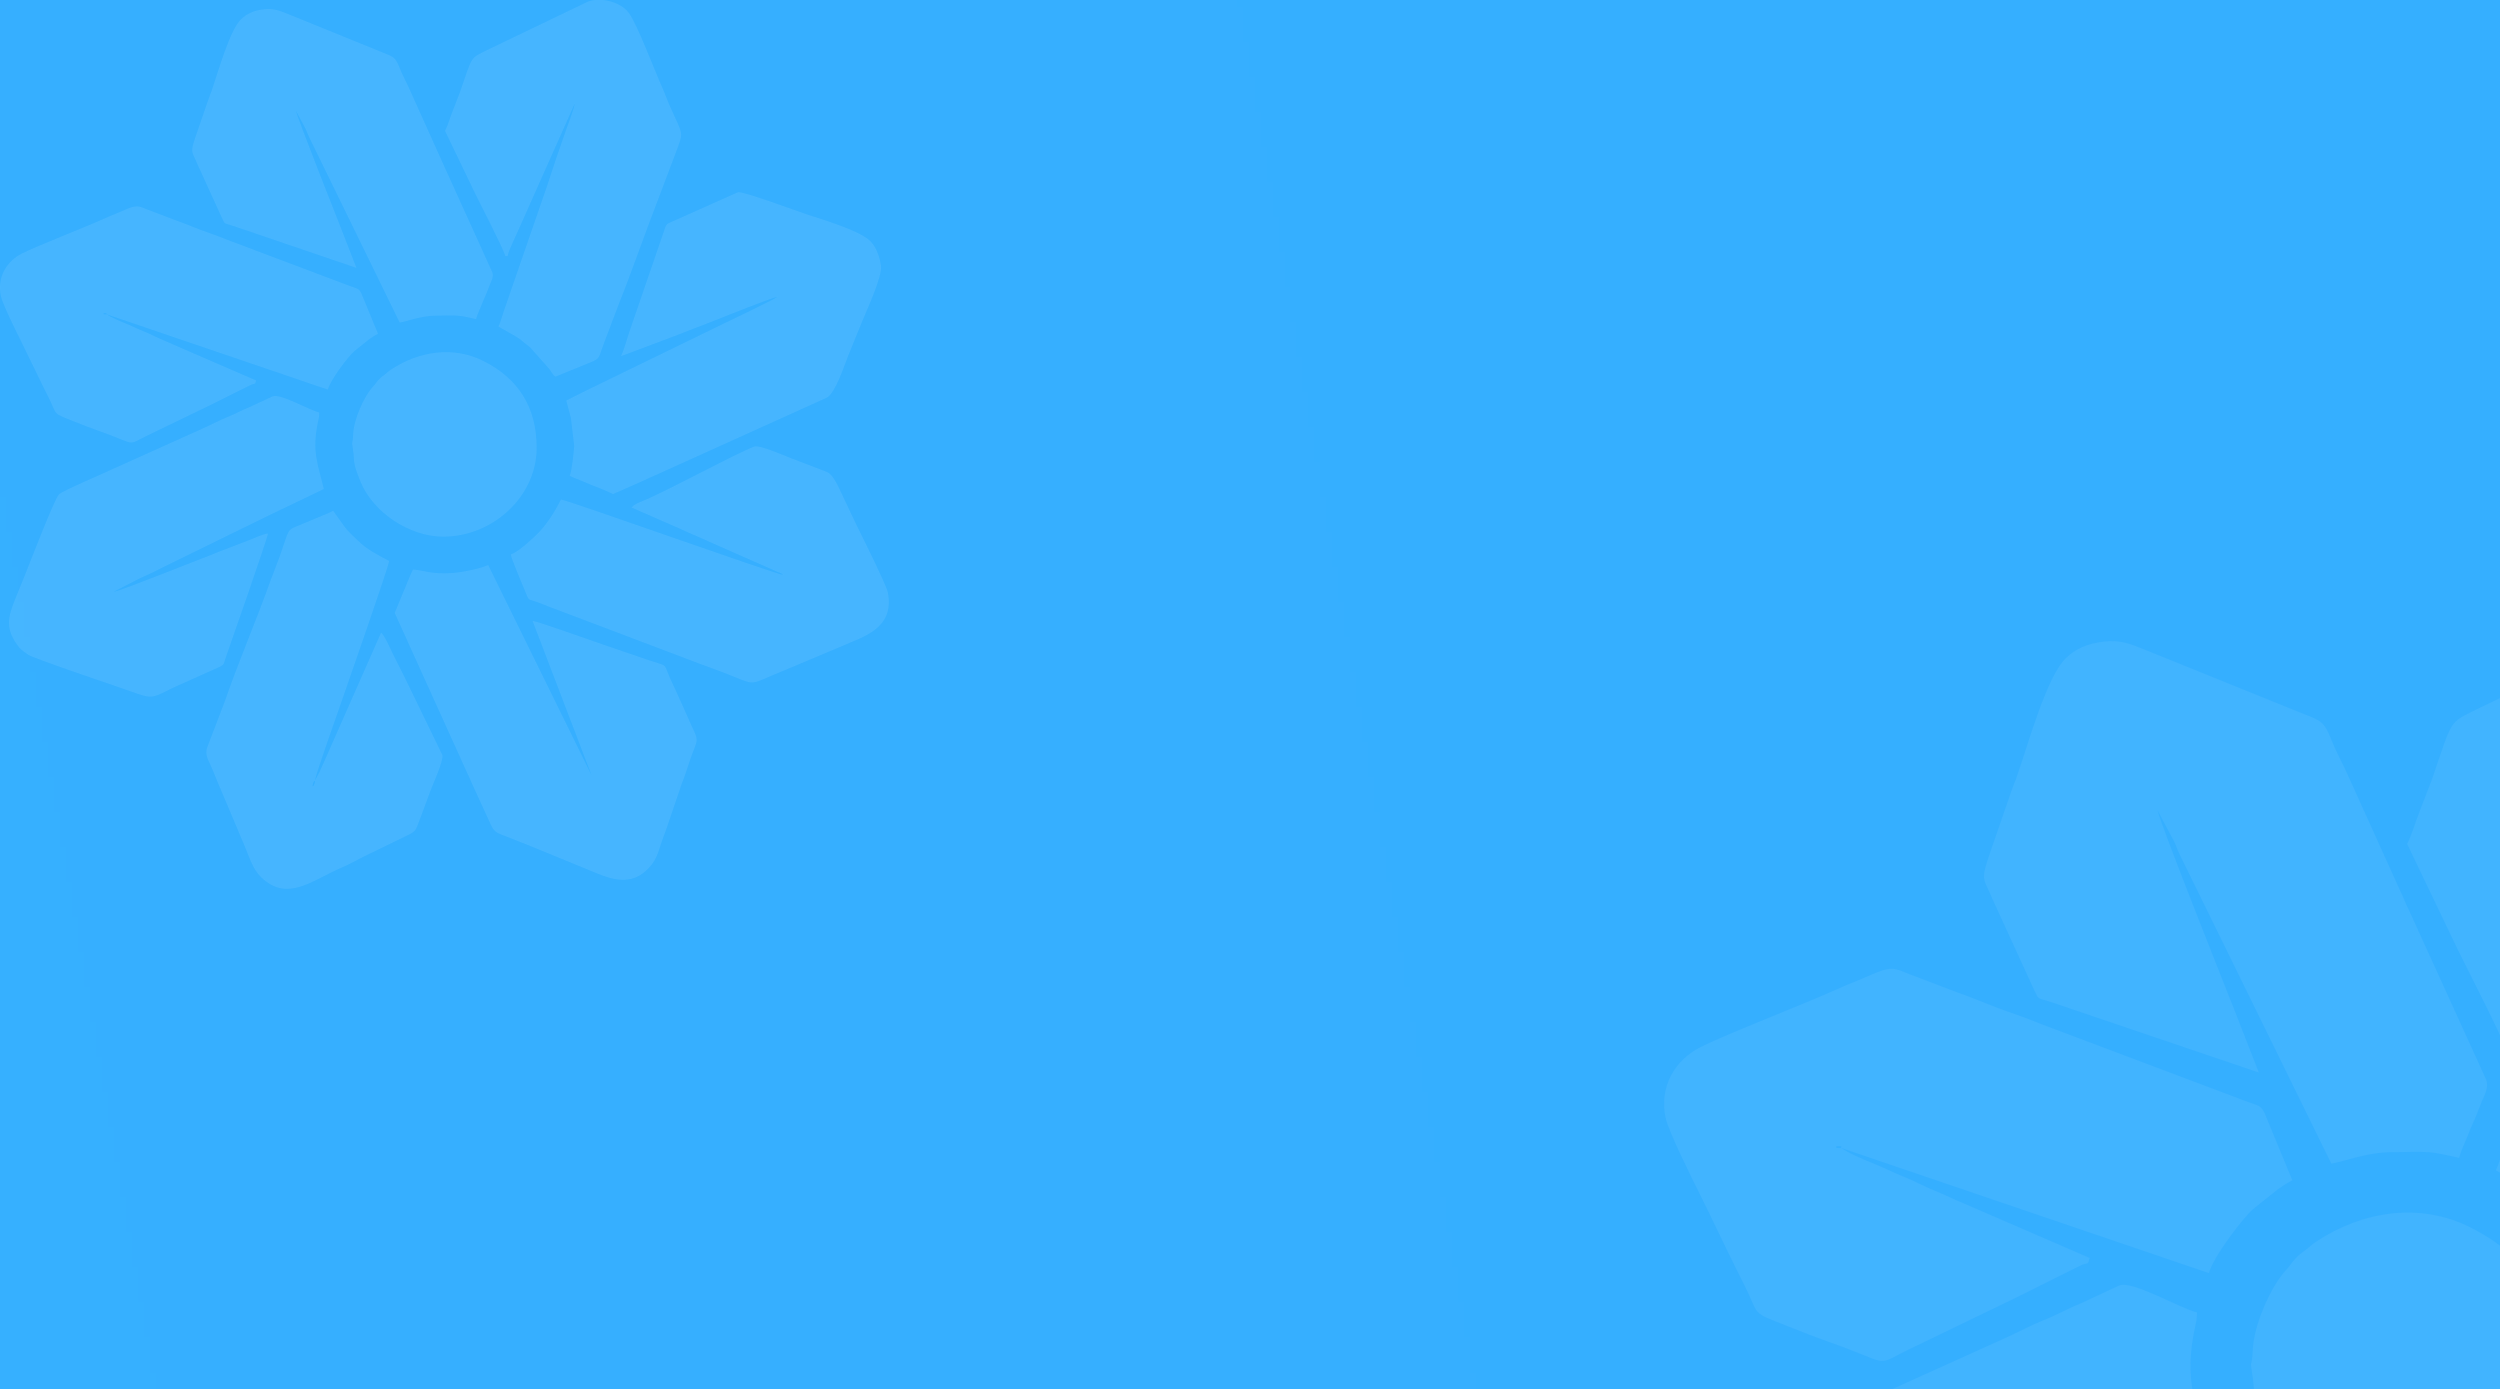 <svg xmlns="http://www.w3.org/2000/svg" viewBox="0 0 1938 1077" width="1938" height="1077">
	<rect x="0" y="0" width="1938" height="1077" fill="#333333" stroke="none"/>
	<defs>
		<linearGradient id="grd1" gradientUnits="userSpaceOnUse"  x1="-100881.629" y1="88963.902" x2="193900" y2="38686.759">
			<stop offset="0" stop-color="#43c3ff"  />
			<stop offset="100" stop-color="#2090ff"  />
		</linearGradient>
	</defs>
	<style>
		tspan { white-space:pre }
		.shp0 { fill: url(#grd1) } 
		.shp1 { fill: #f6f9ff } 
	</style>
	<g id="Page-1">
		<g id="Call-center-(login)">
			<g id="Group-3">
				<path id="Rectangle" class="shp0" d="M0 0L1939 0L1939 1080L0 1080L0 0Z" />
				<g id="Group-19-Copy" style="opacity: 0.063">
					<path id="Fill-1" fill-rule="evenodd" class="shp1" d="M2055.66 1487.8L1921.71 1215C1911.59 1219.87 1887.9 1224.45 1876.09 1225.33C1846.85 1227.53 1836.1 1221.16 1824.55 1220.9C1822.44 1224.9 1820.58 1229.94 1818.67 1234.18L1801 1276.93L1894.21 1482.9C1896.85 1488.46 1898.07 1491.12 1900.62 1497.12L1925.61 1551.72C1930.45 1561.61 1934.35 1561.71 1949.47 1567.63C1959.03 1571.38 1968.86 1575.44 1978.92 1579.42L2063.47 1614.16C2083.6 1622.26 2105.99 1628.11 2125.24 1610.58C2138.8 1598.23 2140.47 1589.07 2146 1572.41C2148.03 1566.31 2149.63 1562.74 2151.55 1557.31L2171.74 1497.91C2173.58 1492.73 2174.98 1489.78 2176.92 1483.93C2178.79 1478.26 2180.44 1473.37 2182.06 1468.44C2191.21 1440.69 2195.32 1444.88 2184.68 1423.43L2172.47 1395.85C2169.8 1390.44 2168.4 1386.81 2166.07 1381.62C2161.99 1372.55 2157.68 1364.26 2153.7 1354.2C2149.05 1342.47 2151.66 1345.61 2129.82 1338.31L2069.46 1317.67C2055.3 1312.94 1985.6 1287.8 1979.11 1287.25L2055.66 1487.8ZM2055.66 1487.8L2057.35 1490.67L2055.66 1487.8Z" />
					<path id="Fill-3" fill-rule="evenodd" class="shp1" d="M1427.59 889.98C1431.42 893.32 1446.74 899.76 1451.28 901.53C1459.81 904.85 1467.12 908.81 1475.84 912.22C1483.56 915.23 1491.79 919.82 1500.11 923.18C1508.82 926.69 1515.02 929.97 1523.6 933.46L1619.91 975.18C1618.31 981.18 1619.06 978.39 1613.61 980.63L1592.02 991.34C1582.48 996.11 1573.59 1000.53 1563.63 1005.53L1477.51 1047.16C1452.84 1059.49 1466.54 1057.4 1417.11 1040.01C1406.9 1036.43 1395.89 1032.08 1386.27 1028.27C1356.24 1016.37 1364.65 1020.86 1352.23 996.23C1349.68 991.19 1347.69 987.17 1345.38 982.52C1335.95 963.64 1326.89 944.07 1317.48 925.24C1311.71 913.69 1293.36 876.99 1291.14 866.4C1286.13 842.63 1298.11 821.85 1318.44 811.62C1338.18 801.69 1398.72 778.31 1424.66 766.59C1429.29 764.5 1434.2 762.44 1439.13 760.51C1444.15 758.54 1449.16 756.13 1454.58 753.93C1469.07 748.09 1470.23 751.85 1486.52 757.58L1517.35 769.33C1522.23 771.04 1527.18 772.88 1532.28 774.95C1542.67 779.17 1552.49 782.93 1563.22 786.59C1574.54 790.46 1584.54 794.97 1595.16 798.7L1734.88 851.33C1750.61 857.67 1752.01 855.65 1755.55 862.97L1777 914.95C1772.82 917.17 1770.29 918.84 1766.11 921.69L1746.54 937.35C1739.36 943.33 1715.21 974.89 1712.4 986.93L1427.59 889.98ZM1427.59 889.98C1425.97 888.48 1430.16 888.51 1423.19 888.51C1424.81 890.01 1420.62 889.98 1427.59 889.98ZM1423.19 888.51L1420.03 887.7L1423.19 888.51Z" />
					<path id="Fill-5" fill-rule="evenodd" class="shp1" d="M1672.65 628.46C1673.19 634.94 1729.57 776.51 1731.59 781.61L1751.03 831.41L1591.12 777.18C1578.88 773.14 1580.66 775.23 1577.45 768.71L1544.58 696.99C1538.11 681 1535.16 683.35 1541.58 664.31L1558.22 616.14C1560.3 609.88 1561.75 607.02 1563.79 601.09C1572.38 576.09 1586.75 524.55 1601.26 510.41C1608.87 503 1617.75 498.89 1631.13 497.35C1643.94 495.86 1652.04 499.36 1663.32 503.9L1785.25 553.24C1799.55 558.79 1801.83 559.52 1807.43 573.84C1811.21 583.53 1816.68 592.85 1821.01 602.98L1860.47 690.21C1863.01 695.23 1864.56 699.96 1867.36 705.43L1927.33 837.06C1929.38 843.17 1926.3 847.98 1924.05 853.47C1922.12 858.2 1920.23 863.57 1918.13 868.17C1915.96 872.96 1914.11 877.37 1912.01 882.67C1910.36 886.84 1907.4 892.9 1906.3 897.59C1900.02 896.14 1889.37 893.65 1882.65 893.17C1874.25 892.56 1863.25 893.2 1854.53 893.16C1834.34 893.07 1814.35 901.41 1807.22 902L1689.39 661.81C1687.6 658.07 1687.27 656.21 1685.48 652.46L1672.65 628.46ZM1668.83 620.25C1668.83 620.25 1668.83 620.25 1668.83 620.25L1668.83 620.25ZM1668.66 620.08L1668.21 619.63C1668.06 619.78 1668.62 620.04 1668.65 620.07C1668.65 620.07 1668.65 620.08 1668.66 620.08ZM1668.83 620.25C1668.82 620.24 1668.7 620.11 1668.66 620.08L1668.83 620.25ZM1672.65 628.46L1670.95 625.59L1672.65 628.46Z" />
					<path id="Fill-7" fill-rule="evenodd" class="shp1" d="M2303.12 1229.64C2292.84 1228.78 2025.26 1133.24 2016.64 1132.53C2012.8 1139.8 2009.01 1146.94 2004.31 1154.01C1993.37 1170.42 1986.51 1177.25 1972.21 1189.55C1967.51 1193.6 1957.93 1201.57 1952 1203.15C1952.45 1208.64 1968.31 1245.14 1972.7 1255.99C1975.79 1263.64 1974.75 1259.83 1993.59 1267.43C1999.45 1269.79 2003.99 1271.63 2009.5 1273.57L2194.99 1343.81C2206.06 1348.13 2215.05 1350.98 2226.14 1355.28C2266.47 1370.97 2257.83 1372.21 2289.43 1358.64C2295.04 1356.23 2298.27 1354.87 2303.98 1352.62L2379.5 1320.85C2404.83 1309.41 2446.78 1299.16 2437.75 1252.24C2435.89 1242.61 2402.64 1175.93 2397.14 1164.89L2383.42 1135.96C2376.09 1121.42 2369.13 1101.3 2359.19 1096.97L2312.39 1079.1C2304.55 1075.92 2272.22 1061.99 2265.91 1064.24C2244.55 1071.85 2151.68 1122.45 2121.53 1134.59C2116.22 1136.74 2110.66 1138.83 2107.73 1142.83L2156.79 1164.31C2165.74 1167.92 2173.05 1171.53 2181.17 1175.21C2184.96 1176.92 2189.33 1178.79 2193.53 1180.49C2199 1182.72 2200.79 1183.89 2205.68 1185.97L2291.36 1223.75C2297.3 1226.73 2299.24 1226.26 2303.12 1229.64ZM2303.12 1229.64L2306.27 1230.45L2303.12 1229.64Z" />
					<path id="Fill-9" fill-rule="evenodd" class="shp1" d="M1701.82 1483.19C1703.45 1479.01 1705.66 1475.25 1707.3 1471.06L1780.96 1304C1785.31 1307.17 1793.59 1326.29 1796.63 1332.37C1801.65 1342.39 1805.91 1350.65 1810.87 1360.7L1859.82 1461.59C1861.75 1468.66 1847.39 1499.84 1844.33 1508.13L1832.84 1539.21C1825.58 1557.06 1827.81 1558.76 1815.73 1564.67L1758.43 1592.55C1748.87 1597.32 1739.65 1602.63 1730.01 1606.72C1696.89 1620.74 1666.7 1646.32 1636.65 1627.11C1616.41 1614.18 1613.91 1598.87 1603.65 1574.97C1601.24 1569.35 1599.38 1565.23 1597.11 1559.49L1571.83 1499.63C1569.34 1494.31 1568.18 1490.68 1565.86 1485.05C1563.69 1479.75 1561.31 1474.54 1559.11 1469.8C1557.16 1465.62 1554.78 1459.66 1556.72 1452.76L1580.24 1391.13C1596.32 1344.09 1621.72 1284.8 1638.65 1236.71L1650.4 1205.9C1662.98 1170.12 1659.36 1172.02 1674.98 1165.88L1705.01 1153.32C1710.41 1151.16 1714.73 1149.4 1719.25 1147L1733.93 1167.55C1738.68 1174.03 1744.6 1178.91 1750.46 1184.8C1762.64 1197.05 1777.02 1204.04 1791.25 1211.56C1790.55 1219.84 1736.47 1373.47 1731.2 1389.28C1726.78 1402.52 1696.41 1486.81 1695.75 1494.74L1701.82 1483.19ZM1692.81 1502.07C1694.07 1500.62 1693.33 1503.38 1695.2 1498.59C1696.14 1496.17 1695.55 1497.11 1695.75 1494.74C1694.48 1496.19 1695.23 1493.43 1693.35 1498.22C1692.41 1500.64 1693 1499.7 1692.81 1502.07ZM1692.81 1502.07L1692 1505.23L1692.81 1502.07Z" />
					<path id="Fill-11" fill-rule="evenodd" class="shp1" d="M1437.84 1249.96C1438.11 1249.73 1438.5 1249.01 1438.63 1249.27L1470.75 1232.68C1476.83 1229.6 1482.24 1227.66 1487.95 1224.78C1493.59 1221.93 1498.59 1219.45 1504.65 1216.39C1527.73 1204.79 1549.82 1194.42 1572.92 1182.81C1595.7 1171.36 1617.47 1161.18 1640.23 1149.74L1709 1116.65C1701.89 1085.99 1693.29 1069.09 1701.26 1030.37C1702.35 1025.08 1703.11 1023.29 1703.11 1017.41C1690.29 1014.41 1652.66 992.2 1642.65 996.57L1613.41 1010.21C1604.02 1013.88 1594.08 1019.57 1583.93 1023.54C1575.16 1026.97 1564.58 1032.68 1555.74 1036.67L1453.07 1083.09C1447.81 1085.78 1444.02 1086.87 1438.8 1089.47C1424.85 1096.43 1372.62 1118.16 1366.67 1123.61C1360.82 1128.97 1327.95 1215.01 1322.45 1228.77C1318.14 1239.53 1314.46 1248.4 1310.08 1259.3C1300.69 1282.67 1296.13 1298.65 1315.49 1322.57C1317.84 1325.47 1323.42 1329.45 1326.99 1331.75C1334.2 1336.39 1421.59 1366.21 1436.56 1371.22C1447.71 1374.96 1456.66 1378.46 1468.24 1382.34C1487.79 1388.91 1488.97 1386.97 1515.42 1373.85L1573.47 1347.77C1581.35 1343.86 1579.38 1342.99 1582.45 1334.58C1583.82 1330.83 1636.27 1180.64 1636.79 1174.42C1631.3 1174.87 1616.91 1181.18 1611.74 1183.31L1575.48 1197.23C1570.97 1198.99 1566.74 1200.96 1562.92 1202.38C1546.5 1208.45 1445.05 1249.35 1437.84 1249.96ZM1437.84 1249.96L1434.89 1251.44L1437.84 1249.96ZM1434.89 1251.44L1432.02 1253.14L1434.89 1251.44Z" />
					<path id="Fill-13" fill-rule="evenodd" class="shp1" d="M2296.04 868.14C2291.86 871.76 2234.7 898.75 2228.15 902.02L2057.44 985.02C2045.54 990.96 2034.3 996.22 2023 1002.2C2024.64 1009.22 2027.05 1016.87 2028.92 1024.28L2033.28 1060.96C2032.71 1068.21 2030.24 1093.57 2027.42 1099.43C2031.48 1101.57 2036.73 1103.47 2040.92 1105.11C2046.2 1107.18 2050.31 1109.13 2055.46 1111.21C2059.99 1113.04 2064.3 1114.52 2069.22 1116.63C2074.02 1118.7 2079.39 1120.83 2083.51 1123C2087.81 1120.73 2092.39 1119.31 2096.8 1117.11L2124.36 1104.85C2129.93 1102.2 2132.57 1100.98 2138.59 1098.43L2360.04 998.31C2370.99 992.22 2382.39 957.07 2387.34 944.53L2404.39 902.63C2410.96 886.2 2432.1 841.8 2429.83 827.51C2427.77 814.57 2422.56 801.31 2414.14 794.45C2397.93 781.26 2355.91 768.9 2334.6 761.88C2319.01 756.74 2251.75 731.59 2244.96 733.06L2161.21 770.38C2155.14 773.33 2153.03 772.68 2150.76 779.11L2104.36 914C2101.34 923.05 2097.57 936.99 2093.84 944.74L2168.92 916.56C2177.17 913.53 2185.83 909.65 2194.41 906.64L2218.84 897.15C2228.76 893.12 2290.55 868.59 2296.04 868.14ZM2298.99 866.66L2301.87 864.97L2298.99 866.66ZM2298.99 866.66L2296.04 868.14L2298.99 866.66Z" />
					<path id="Fill-15" fill-rule="evenodd" class="shp1" d="M2059.65 485L2068.79 485C2082.62 486.21 2096.13 492.68 2102.71 501.74C2113.6 516.71 2135.97 576.56 2145.73 598.29C2149.38 606.43 2152.33 615.19 2155.98 623.3C2172.09 659.05 2172.63 655.75 2166.03 674.6L2141.92 738.65C2124.88 782.51 2106.71 835.55 2089.47 878.7L2070.16 929.92C2064.13 945.45 2066.02 947.58 2056.92 951.94L2008.06 972C2004.55 969.41 2003.25 965.94 2000.34 962.1L1976.23 934.83C1973.88 932.48 1973.82 932.54 1971.45 930.8C1965.87 926.68 1964.55 924.25 1956.33 919.51L1934.83 907.26C1937.24 902.22 1939.19 894.89 1941.24 888.69L1996.92 726.86C2001.28 714.03 2004.59 703.24 2008.95 690.41L2021.43 654.39C2024.13 646.24 2032.43 625.28 2032.96 618.89L1962.07 778.67C1959.05 786.14 1947.02 810.4 1946.55 816.04L1943.62 816.04C1941.51 806.93 1909.65 745.45 1904.55 734.64L1866 654.19C1869.92 646.76 1872.31 637.33 1875.79 628.73L1885.6 603.27C1901.54 556.35 1898.32 560.75 1920.2 549.74L2050.8 486.73C2053.64 485.85 2056.62 485.28 2059.65 485ZM2032.96 618.89L2033.77 615.72L2032.96 618.89Z" />
					<path id="Fill-17" fill-rule="evenodd" class="shp1" d="M1862.97 1179C1927.43 1179 1984 1126.71 1984 1064.04C1984 1011.19 1960.24 974.26 1915.13 951.52C1875.87 931.73 1831.42 938.74 1795.36 962.62C1791.21 965.36 1790.84 966.3 1787.1 969.11C1783.28 971.97 1782.36 972.56 1779.17 975.93C1775.97 979.31 1775.81 980.66 1772.57 984.08C1759.96 997.4 1747.06 1027.73 1746.35 1046.33C1745.73 1062.29 1743.83 1051.76 1746.04 1065.82C1748.83 1083.61 1744.55 1079.98 1755.81 1107.66C1772.1 1147.71 1819.37 1179 1862.97 1179Z" />
				</g>
				<g id="Group-19" style="opacity: 0.086">
					<path id="Fill-1" fill-rule="evenodd" class="shp1" d="M458.8 601.54L378.42 438C372.35 440.92 358.14 443.67 351.05 444.19C333.51 445.51 327.06 441.69 320.13 441.54C318.86 443.94 317.75 446.96 316.6 449.5L306 475.13L361.93 598.61C363.51 601.94 364.24 603.53 365.77 607.13L380.77 639.86C383.67 645.8 386.01 645.86 395.08 649.41C400.82 651.65 406.72 654.09 412.75 656.47L463.48 677.3C475.56 682.16 488.99 685.66 500.54 675.15C508.68 667.75 509.68 662.26 513 652.27C514.22 648.62 515.18 646.47 516.33 643.22L528.44 607.61C529.55 604.5 530.39 602.73 531.55 599.22C532.68 595.82 533.67 592.89 534.64 589.94C540.13 573.3 542.59 575.82 536.21 562.95L528.88 546.42C527.28 543.18 526.44 541 525.04 537.89C522.6 532.45 520.01 527.48 517.62 521.45C514.83 514.42 516.4 516.3 503.29 511.93L467.08 499.55C458.58 496.71 416.76 481.64 412.87 481.32L458.8 601.54ZM458.8 601.54L459.81 603.27L458.8 601.54Z" />
					<path id="Fill-3" fill-rule="evenodd" class="shp1" d="M82.78 243.66C85.08 245.67 94.3 249.55 97.03 250.62C102.17 252.62 106.57 255 111.81 257.05C116.45 258.86 121.4 261.62 126.41 263.65C131.65 265.76 135.38 267.74 140.55 269.84L198.49 294.95C197.53 298.56 197.97 296.88 194.7 298.23L181.71 304.68C175.97 307.55 170.62 310.21 164.63 313.22L112.81 338.28C97.97 345.7 106.22 344.45 76.48 333.98C70.33 331.82 63.71 329.2 57.92 326.91C39.85 319.75 44.91 322.45 37.44 307.62C35.9 304.59 34.71 302.17 33.32 299.37C27.64 288 22.19 276.22 16.53 264.89C13.06 257.94 2.02 235.84 0.68 229.47C-2.33 215.16 4.88 202.65 17.11 196.49C28.99 190.52 65.41 176.44 81.02 169.39C83.8 168.13 86.75 166.88 89.72 165.72C92.74 164.54 95.76 163.09 99.02 161.77C107.74 158.25 108.44 160.51 118.23 163.96L136.78 171.03C139.72 172.06 142.7 173.17 145.77 174.42C152.01 176.96 157.92 179.22 164.38 181.43C171.19 183.75 177.21 186.47 183.6 188.71L267.66 220.4C277.12 224.21 277.97 222.99 280.09 227.4L293 258.7C290.49 260.03 288.96 261.04 286.45 262.75L274.67 272.18C270.35 275.78 255.83 294.77 254.14 302.02L82.78 243.66ZM82.78 243.66C81.8 242.76 84.33 242.78 80.13 242.78C81.11 243.68 78.58 243.66 82.78 243.66ZM80.13 242.78L78.23 242.29L80.13 242.78Z" />
					<path id="Fill-5" fill-rule="evenodd" class="shp1" d="M229.44 85.87C229.77 89.77 263.45 174.71 264.66 177.77L276.27 207.64L180.74 175.11C173.42 172.69 174.49 173.94 172.57 170.03L152.93 126.99C149.07 117.4 147.31 118.81 151.14 107.39L161.08 78.48C162.33 74.73 163.19 73.01 164.41 69.45C169.54 54.45 178.13 23.53 186.8 15.05C191.34 10.6 196.64 8.13 204.64 7.21C212.29 6.32 217.13 8.42 223.87 11.14L296.72 40.75C305.26 44.07 306.62 44.51 309.97 53.1C312.23 58.92 315.5 64.51 318.08 70.59L341.65 122.93C343.18 125.94 344.1 128.78 345.77 132.06L381.6 211.03C382.82 214.7 380.98 217.59 379.64 220.88C378.49 223.72 377.36 226.94 376.1 229.7C374.81 232.58 373.7 235.22 372.45 238.4C371.46 240.9 369.7 244.54 369.04 247.35C365.29 246.48 358.92 244.99 354.91 244.7C349.89 244.33 343.32 244.72 338.11 244.69C326.04 244.64 314.1 249.64 309.84 250L239.45 105.89C238.37 103.64 238.18 102.52 237.11 100.27L229.44 85.87ZM227.16 80.95C227.16 80.95 227.16 80.95 227.16 80.95L227.16 80.95ZM227.06 80.85L226.79 80.58C226.7 80.67 227.04 80.83 227.05 80.84C227.06 80.84 227.06 80.85 227.06 80.85ZM227.16 80.95C227.16 80.94 227.08 80.87 227.06 80.85L227.16 80.95ZM229.44 85.87L228.43 84.15L229.44 85.87Z" />
					<path id="Fill-7" fill-rule="evenodd" class="shp1" d="M607.25 445.71C601.07 445.19 440.08 387.68 434.89 387.25C432.58 391.63 430.3 395.93 427.47 400.19C420.89 410.06 416.76 414.17 408.16 421.58C405.33 424.01 399.56 428.81 396 429.77C396.27 433.07 405.81 455.04 408.45 461.57C410.32 466.18 409.69 463.89 421.02 468.46C424.55 469.88 427.28 470.99 430.59 472.16L542.19 514.44C548.86 517.04 554.26 518.75 560.93 521.34C585.2 530.79 580 531.53 599.01 523.37C602.39 521.92 604.33 521.1 607.77 519.74L653.2 500.62C668.44 493.73 693.68 487.56 688.25 459.31C687.13 453.52 667.13 413.38 663.81 406.74L655.56 389.32C651.15 380.57 646.96 368.45 640.98 365.85L612.83 355.09C608.11 353.17 588.66 344.79 584.86 346.15C572.01 350.72 516.13 381.18 498 388.49C494.8 389.79 491.46 391.04 489.69 393.45L519.21 406.39C524.59 408.56 528.99 410.73 533.88 412.94C536.16 413.98 538.79 415.1 541.31 416.12C544.61 417.47 545.68 418.17 548.63 419.42L600.18 442.17C603.75 443.96 604.92 443.68 607.25 445.71ZM607.25 445.71L609.15 446.2L607.25 445.71Z" />
					<path id="Fill-9" fill-rule="evenodd" class="shp1" d="M247.78 598.27C248.76 595.75 250.09 593.49 251.08 590.97L295.42 490.46C298.04 492.37 303.02 503.87 304.85 507.53C307.87 513.56 310.44 518.53 313.42 524.57L342.89 585.27C344.05 589.52 335.41 608.28 333.57 613.27L326.65 631.97C322.28 642.71 323.62 643.73 316.35 647.29L281.86 664.06C276.1 666.93 270.55 670.13 264.75 672.59C244.81 681.02 226.64 696.41 208.55 684.85C196.36 677.07 194.86 667.87 188.69 653.49C187.23 650.1 186.11 647.63 184.75 644.17L169.53 608.16C168.03 604.96 167.33 602.77 165.94 599.39C164.63 596.2 163.2 593.06 161.87 590.21C160.7 587.69 159.26 584.11 160.44 579.96L174.59 542.88C184.27 514.58 199.56 478.91 209.75 449.97L216.83 431.44C224.4 409.91 222.22 411.05 231.62 407.36L249.7 399.8C252.95 398.5 255.55 397.44 258.27 396L267.11 408.37C269.97 412.26 273.53 415.2 277.06 418.74C284.39 426.11 293.05 430.32 301.61 434.85C301.2 439.82 268.64 532.25 265.46 541.77C262.8 549.73 244.52 600.44 244.12 605.21L247.78 598.27ZM242.35 609.63C243.12 608.75 242.67 610.41 243.8 607.53C244.36 606.07 244.01 606.64 244.12 605.21C243.36 606.09 243.81 604.43 242.68 607.31C242.11 608.77 242.47 608.2 242.35 609.63ZM242.35 609.63L241.87 611.53L242.35 609.63Z" />
					<path id="Fill-11" fill-rule="evenodd" class="shp1" d="M88.44 458.72C88.6 458.59 88.84 458.16 88.91 458.31L108.17 448.4C111.81 446.56 115.06 445.4 118.48 443.68C121.86 441.98 124.86 440.49 128.49 438.67C142.33 431.74 155.57 425.54 169.42 418.6C183.07 411.76 196.13 405.68 209.77 398.85L251 379.08C246.74 360.76 241.58 350.67 246.36 327.53C247.01 324.38 247.47 323.3 247.47 319.79C239.78 318 217.22 304.73 211.22 307.34L193.69 315.49C188.06 317.68 182.11 321.08 176.02 323.45C170.76 325.5 164.42 328.91 159.12 331.3L97.57 359.03C94.41 360.64 92.14 361.29 89.01 362.84C80.65 367 49.34 379.99 45.77 383.24C42.26 386.44 22.56 437.85 19.26 446.06C16.68 452.5 14.47 457.79 11.84 464.31C6.21 478.27 3.48 487.81 15.09 502.11C16.5 503.84 19.84 506.22 21.98 507.59C26.31 510.36 78.69 528.18 87.67 531.17C94.35 533.41 99.72 535.49 106.66 537.81C118.38 541.74 119.09 540.58 134.95 532.74L169.75 517.16C174.48 514.83 173.29 514.3 175.13 509.28C175.95 507.04 207.4 417.31 207.71 413.59C204.42 413.87 195.79 417.63 192.69 418.9L170.96 427.22C168.25 428.27 165.71 429.45 163.42 430.3C153.58 433.93 92.76 458.36 88.44 458.72ZM88.44 458.72L86.67 459.61L88.44 458.72ZM86.67 459.61L84.95 460.63L86.67 459.61Z" />
					<path id="Fill-13" fill-rule="evenodd" class="shp1" d="M602.69 230.08C600.19 232.25 565.91 248.45 561.99 250.41L459.65 300.21C452.51 303.77 445.78 306.93 439 310.52C439.98 314.73 441.43 319.32 442.55 323.77L445.16 345.78C444.82 350.13 443.34 365.34 441.65 368.86C444.08 370.14 447.23 371.28 449.74 372.26C452.91 373.51 455.37 374.68 458.46 375.93C461.18 377.03 463.76 377.91 466.71 379.18C469.59 380.42 472.81 381.7 475.27 383C477.85 381.64 480.6 380.79 483.24 379.46L499.77 372.11C503.11 370.52 504.69 369.79 508.3 368.26L641.06 308.19C647.62 304.53 654.45 283.44 657.43 275.92L667.65 250.78C671.58 240.92 684.26 214.28 682.9 205.71C681.66 197.94 678.54 189.98 673.49 185.87C663.77 177.96 638.58 170.54 625.81 166.33C616.46 163.24 576.14 148.16 572.07 149.04L521.86 171.43C518.22 173.2 516.95 172.81 515.59 176.66L487.78 257.6C485.97 263.03 483.71 271.39 481.47 276.05L526.48 259.14C531.42 257.32 536.62 254.99 541.76 253.19L556.41 247.49C562.36 245.07 599.4 230.35 602.69 230.08ZM604.46 229.2L606.18 228.18L604.46 229.2ZM604.46 229.2L602.69 230.08L604.46 229.2Z" />
					<path id="Fill-15" fill-rule="evenodd" class="shp1" d="M461.57 0L467.08 0C475.4 0.72 483.53 4.61 487.49 10.03C494.05 19.01 507.51 54.9 513.39 67.93C515.59 72.81 517.37 78.06 519.56 82.92C529.26 104.36 529.58 102.38 525.61 113.68L511.1 152.09C500.84 178.38 489.9 210.19 479.53 236.06L467.9 266.77C464.27 276.08 465.4 277.36 459.93 279.97L430.52 292C428.4 290.45 427.62 288.36 425.87 286.06L411.36 269.71C409.94 268.31 409.9 268.34 408.48 267.3C405.12 264.83 404.32 263.37 399.38 260.52L386.44 253.18C387.88 250.16 389.06 245.76 390.29 242.05L423.81 145.02C426.44 137.33 428.43 130.85 431.05 123.16L438.56 101.56C440.19 96.68 445.19 84.11 445.51 80.28L402.83 176.08C401.01 180.56 393.77 195.1 393.49 198.49L391.73 198.49C390.46 193.03 371.28 156.16 368.21 149.68L345 101.45C347.36 96.99 348.8 91.34 350.9 86.18L356.8 70.91C366.39 42.78 364.46 45.42 377.63 38.82L456.24 1.04C457.96 0.51 459.75 0.17 461.57 0ZM445.51 80.28L445.99 78.38L445.51 80.28Z" />
					<path id="Fill-17" fill-rule="evenodd" class="shp1" d="M343.58 416C382.15 416 416 384.72 416 347.21C416 315.6 401.78 293.5 374.79 279.89C351.3 268.05 324.71 272.25 303.13 286.53C300.65 288.18 300.43 288.74 298.19 290.42C295.91 292.13 295.35 292.48 293.44 294.5C291.53 296.52 291.44 297.33 289.5 299.38C281.95 307.35 274.23 325.49 273.81 336.62C273.44 346.17 272.3 339.87 273.62 348.28C275.29 358.92 272.73 356.75 279.47 373.32C289.22 397.28 317.5 416 343.58 416Z" />
				</g>
			</g>
		</g>
	</g>
</svg>